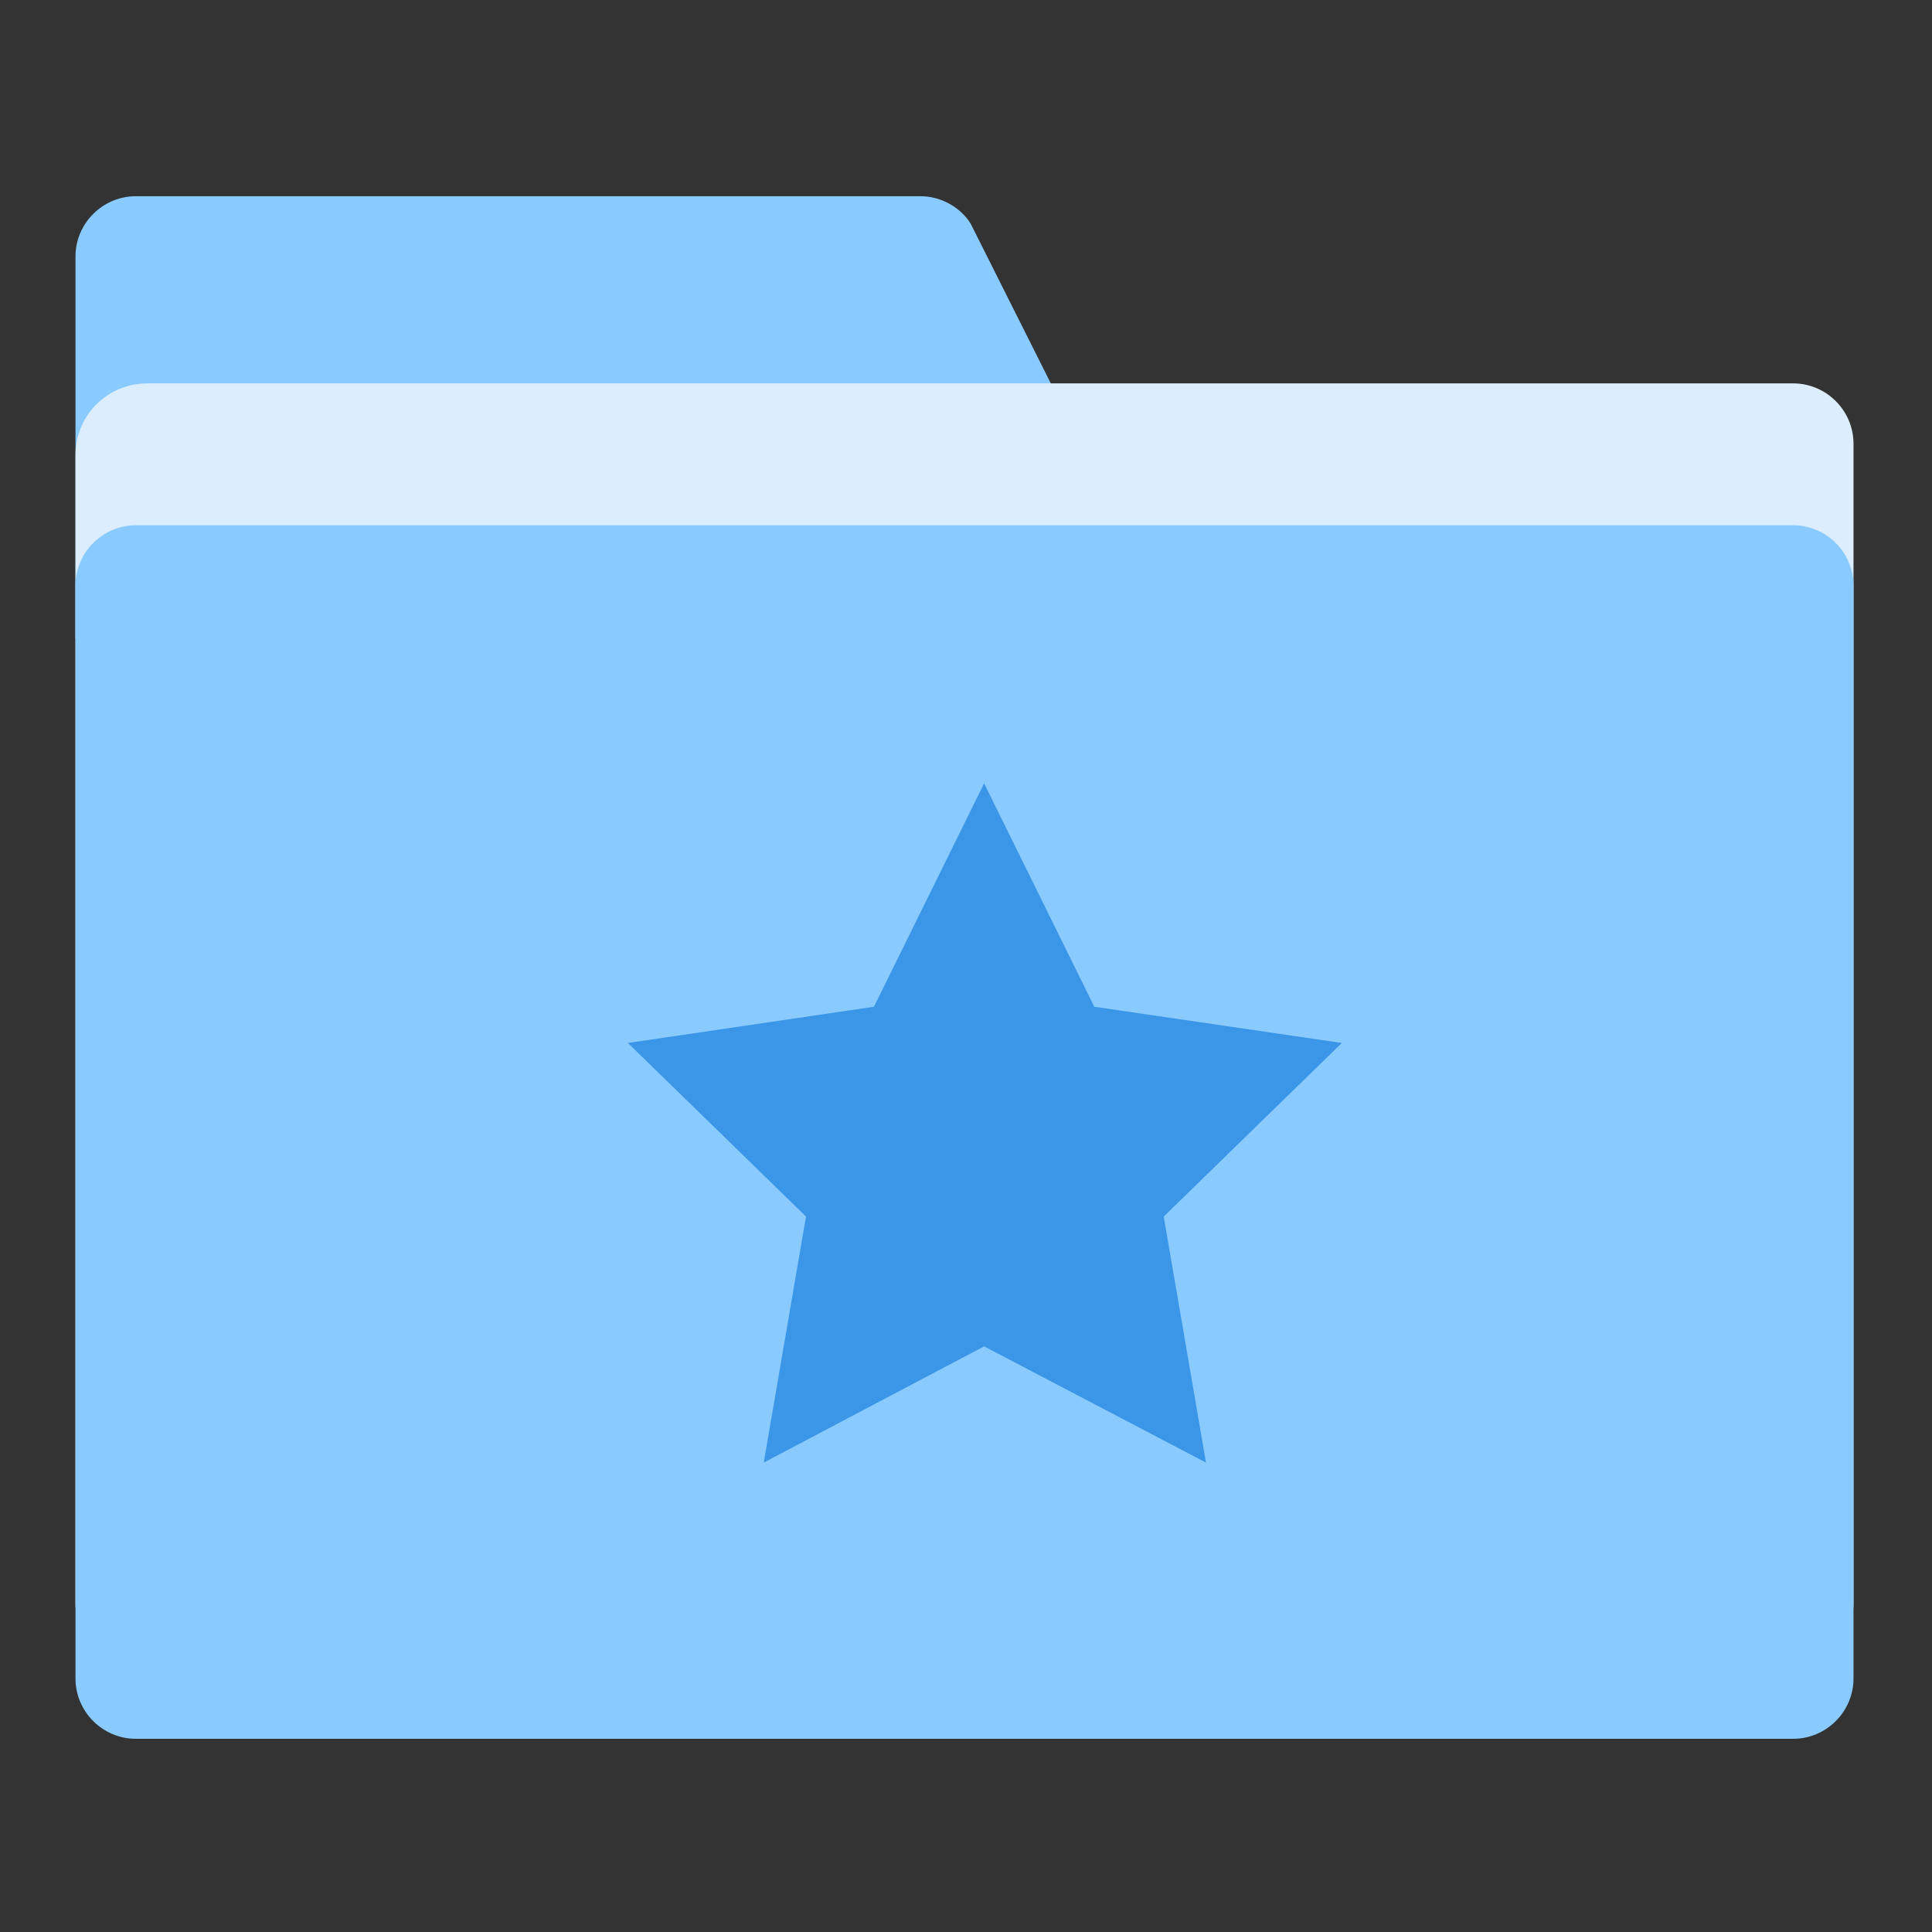 <svg xmlns="http://www.w3.org/2000/svg" id="图层_1" x="0" y="0" version="1.1" viewBox="0 0 128 128" xml:space="preserve">
  <rect x="0" y="0" width="128" height="128" fill="#333333" stroke="none"/>
  <g id="收藏">
    <path fill="#89cbff" d="M9 13h52c1.3 0 2.6.7 3.3 1.8l13.8 27.5H5V17c0-2.2 1.8-4 4-4z"/>
    <path fill="#dceefe" d="M118.8 110.2H9c-2.2 0-4-1.8-4-4v-76c0-2.7 2.1-4.8 4.8-4.8h109c2.2 0 4 1.8 4 4v76.8c0 2.2-1.8 4-4 4z"/>
    <path fill="#89cbff" d="M118.8 115.2H9c-2.2 0-4-1.8-4-4V38.8c0-2.2 1.8-4 4-4h109.8c2.2 0 4 1.8 4 4v72.4c0 2.2-1.8 4-4 4z"/>
    <path fill="#3b96e8" d="M65.2 51.9l7.3 14.8 16.4 2.4-11.8 11.5 2.8 16.3-14.7-7.7-14.6 7.7 2.8-16.3-11.8-11.5 16.3-2.4z"/>
  </g>
</svg>
